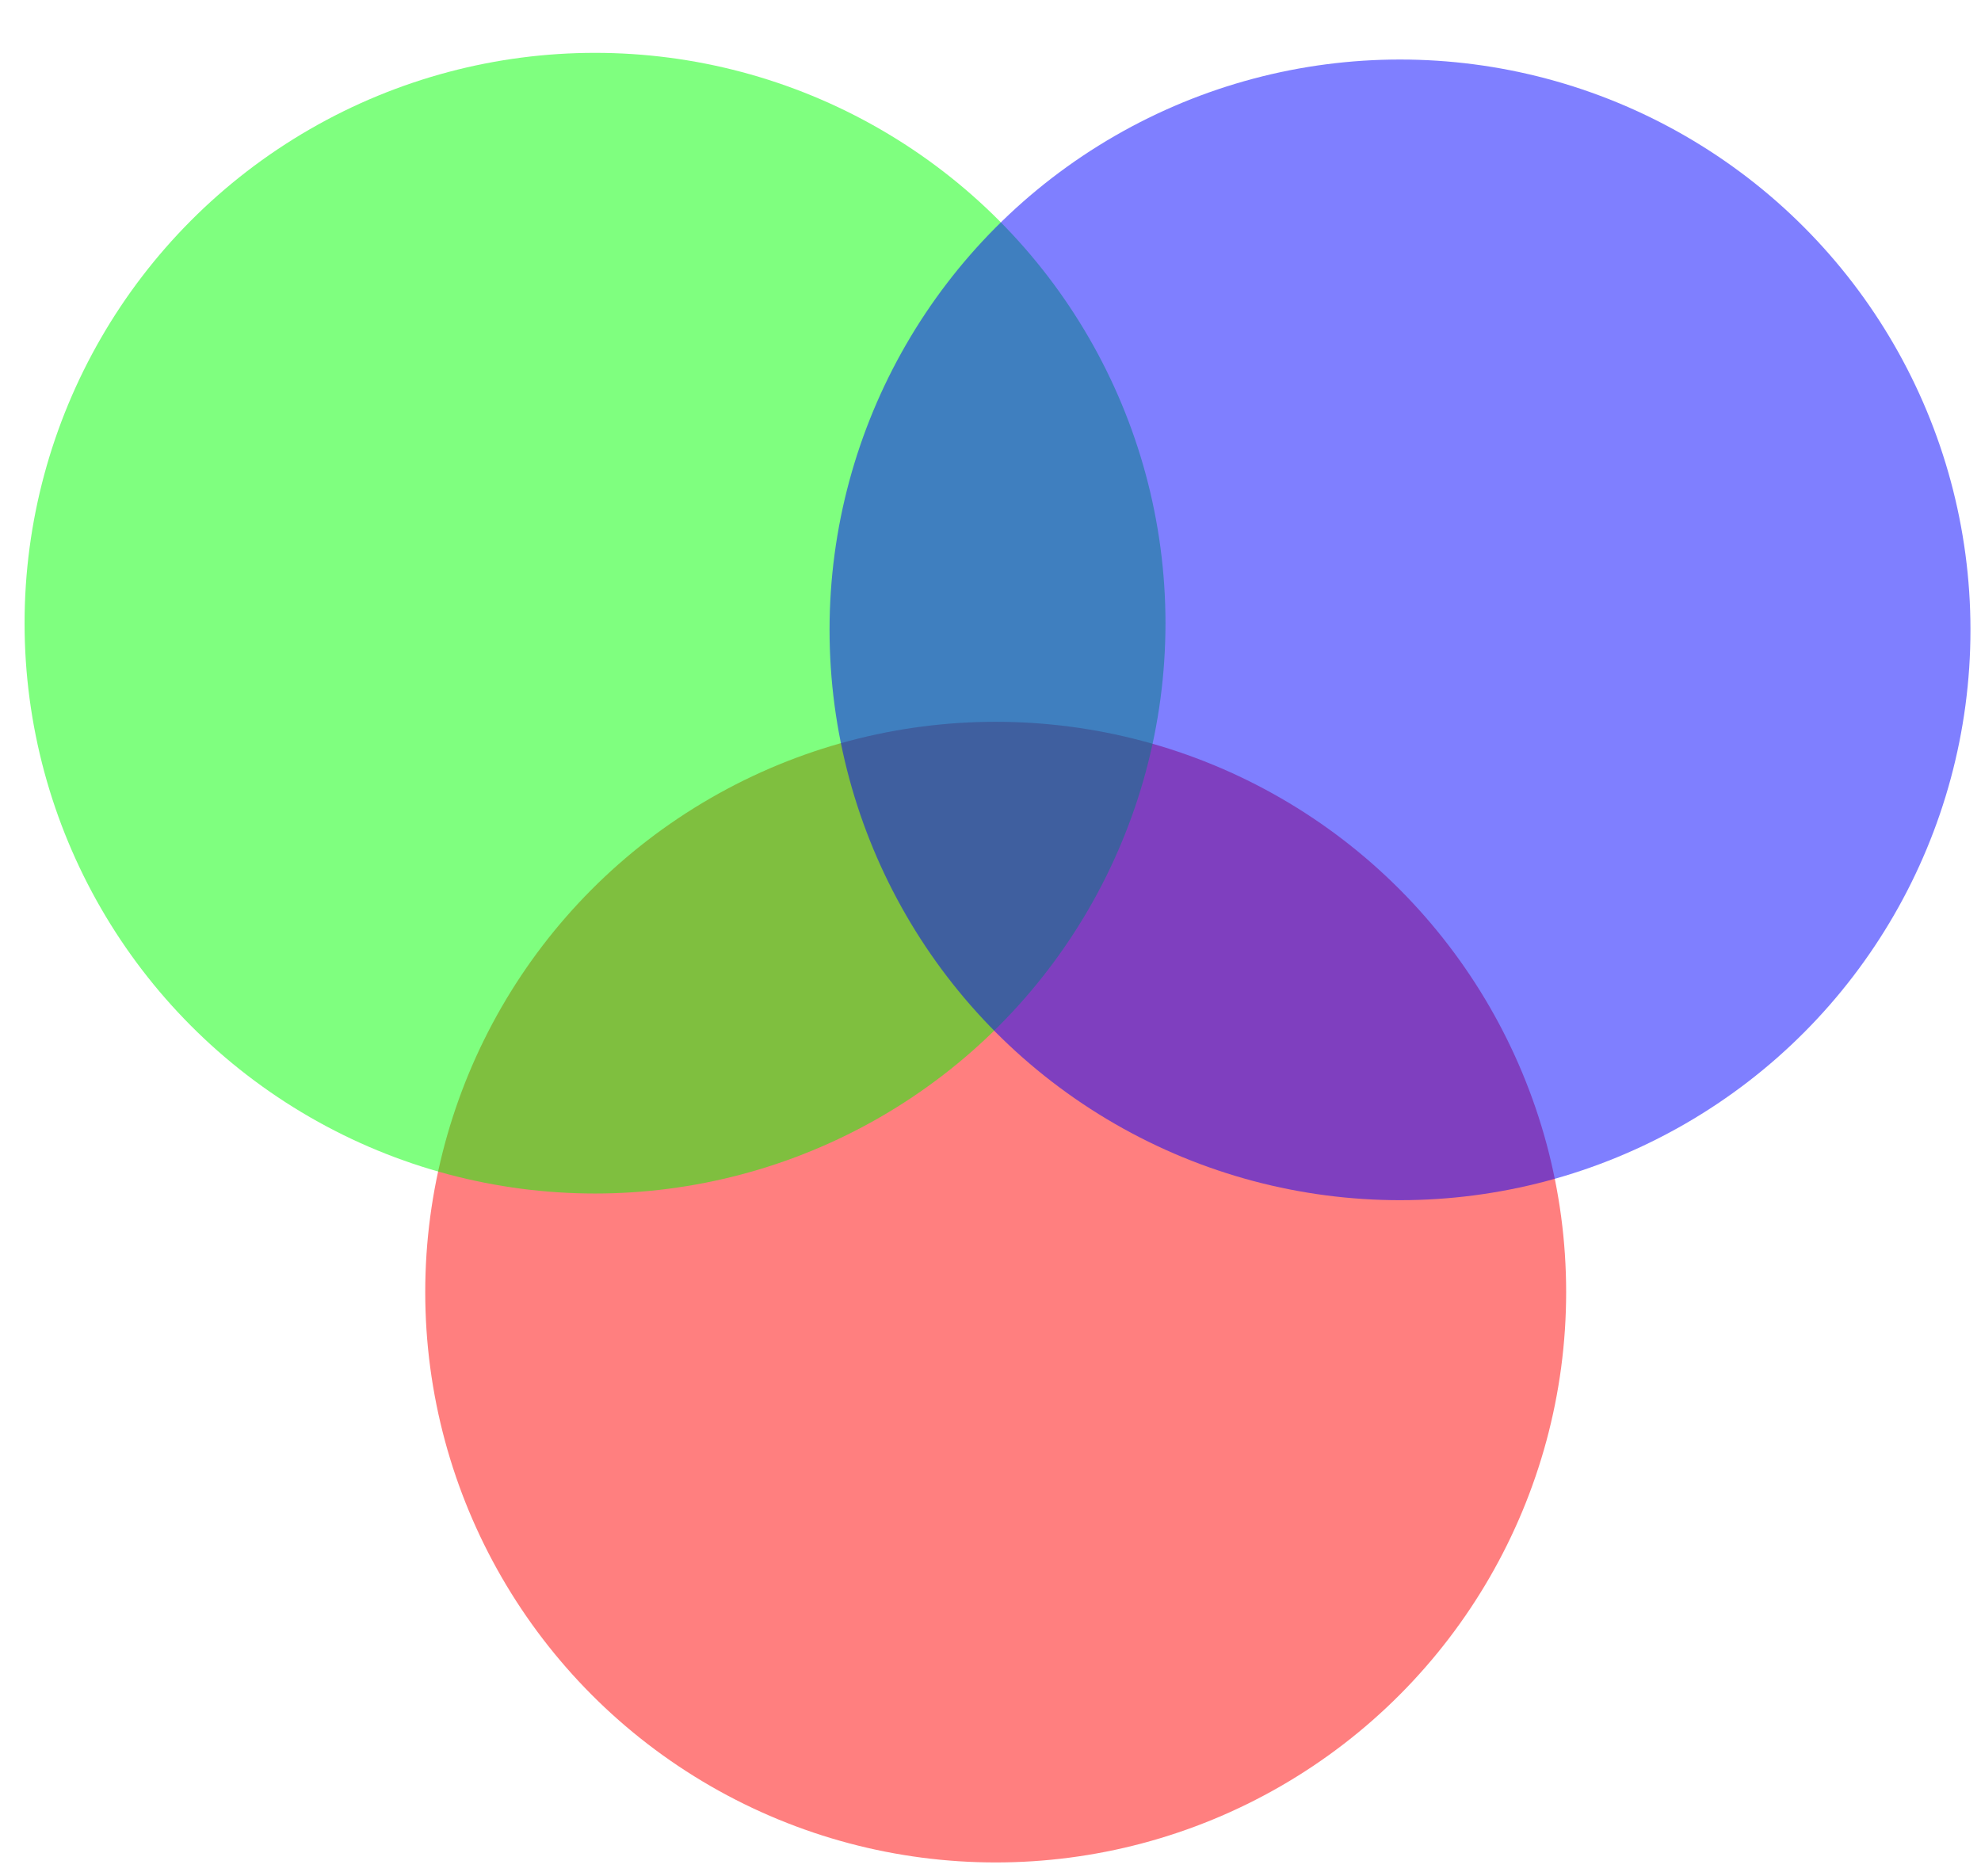 <?xml version="1.0" encoding="UTF-8" standalone="no"?>
<!-- Created with Inkscape (http://www.inkscape.org/) -->

<svg
   width="190mm"
   height="180mm"
   viewBox="0 0 190 180"
   version="1.1"
   id="svg5"
   inkscape:export-filename="OurVennLogo.svg"
   inkscape:export-xdpi="100.03"
   inkscape:export-ydpi="100.03"
   xmlns:inkscape="http://www.inkscape.org/namespaces/inkscape"
   xmlns:sodipodi="http://sodipodi.sourceforge.net/DTD/sodipodi-0.dtd"
   xmlns="http://www.w3.org/2000/svg"
   xmlns:svg="http://www.w3.org/2000/svg">
  <sodipodi:namedview
     id="namedview7"
     pagecolor="#ffffff"
     bordercolor="#000000"
     borderopacity="0.25"
     inkscape:showpageshadow="2"
     inkscape:pageopacity="0.0"
     inkscape:pagecheckerboard="0"
     inkscape:deskcolor="#d1d1d1"
     inkscape:document-units="mm"
     showgrid="false" />
  <defs
     id="defs2" />
  <g
     inkscape:label="Layer 1"
     inkscape:groupmode="layer"
     id="layer1"
     transform="translate(-10,-60)">
    <circle
       style="opacity:0.5;fill:#ff0000;stroke-width:0.526"
       id="path165"
       cx="105.498"
       cy="183.955"
       r="54.713" />
    <circle
       style="opacity:0.5;fill:#00ff00;stroke-width:0.526"
       id="path165-8"
       cx="67.07"
       cy="119.783"
       r="54.713" />
    <circle
       style="opacity:0.5;fill:#0000ff;stroke-width:0.526"
       id="path165-6"
       cx="144.276"
       cy="120.423"
       r="54.713" />
  </g>
</svg>
